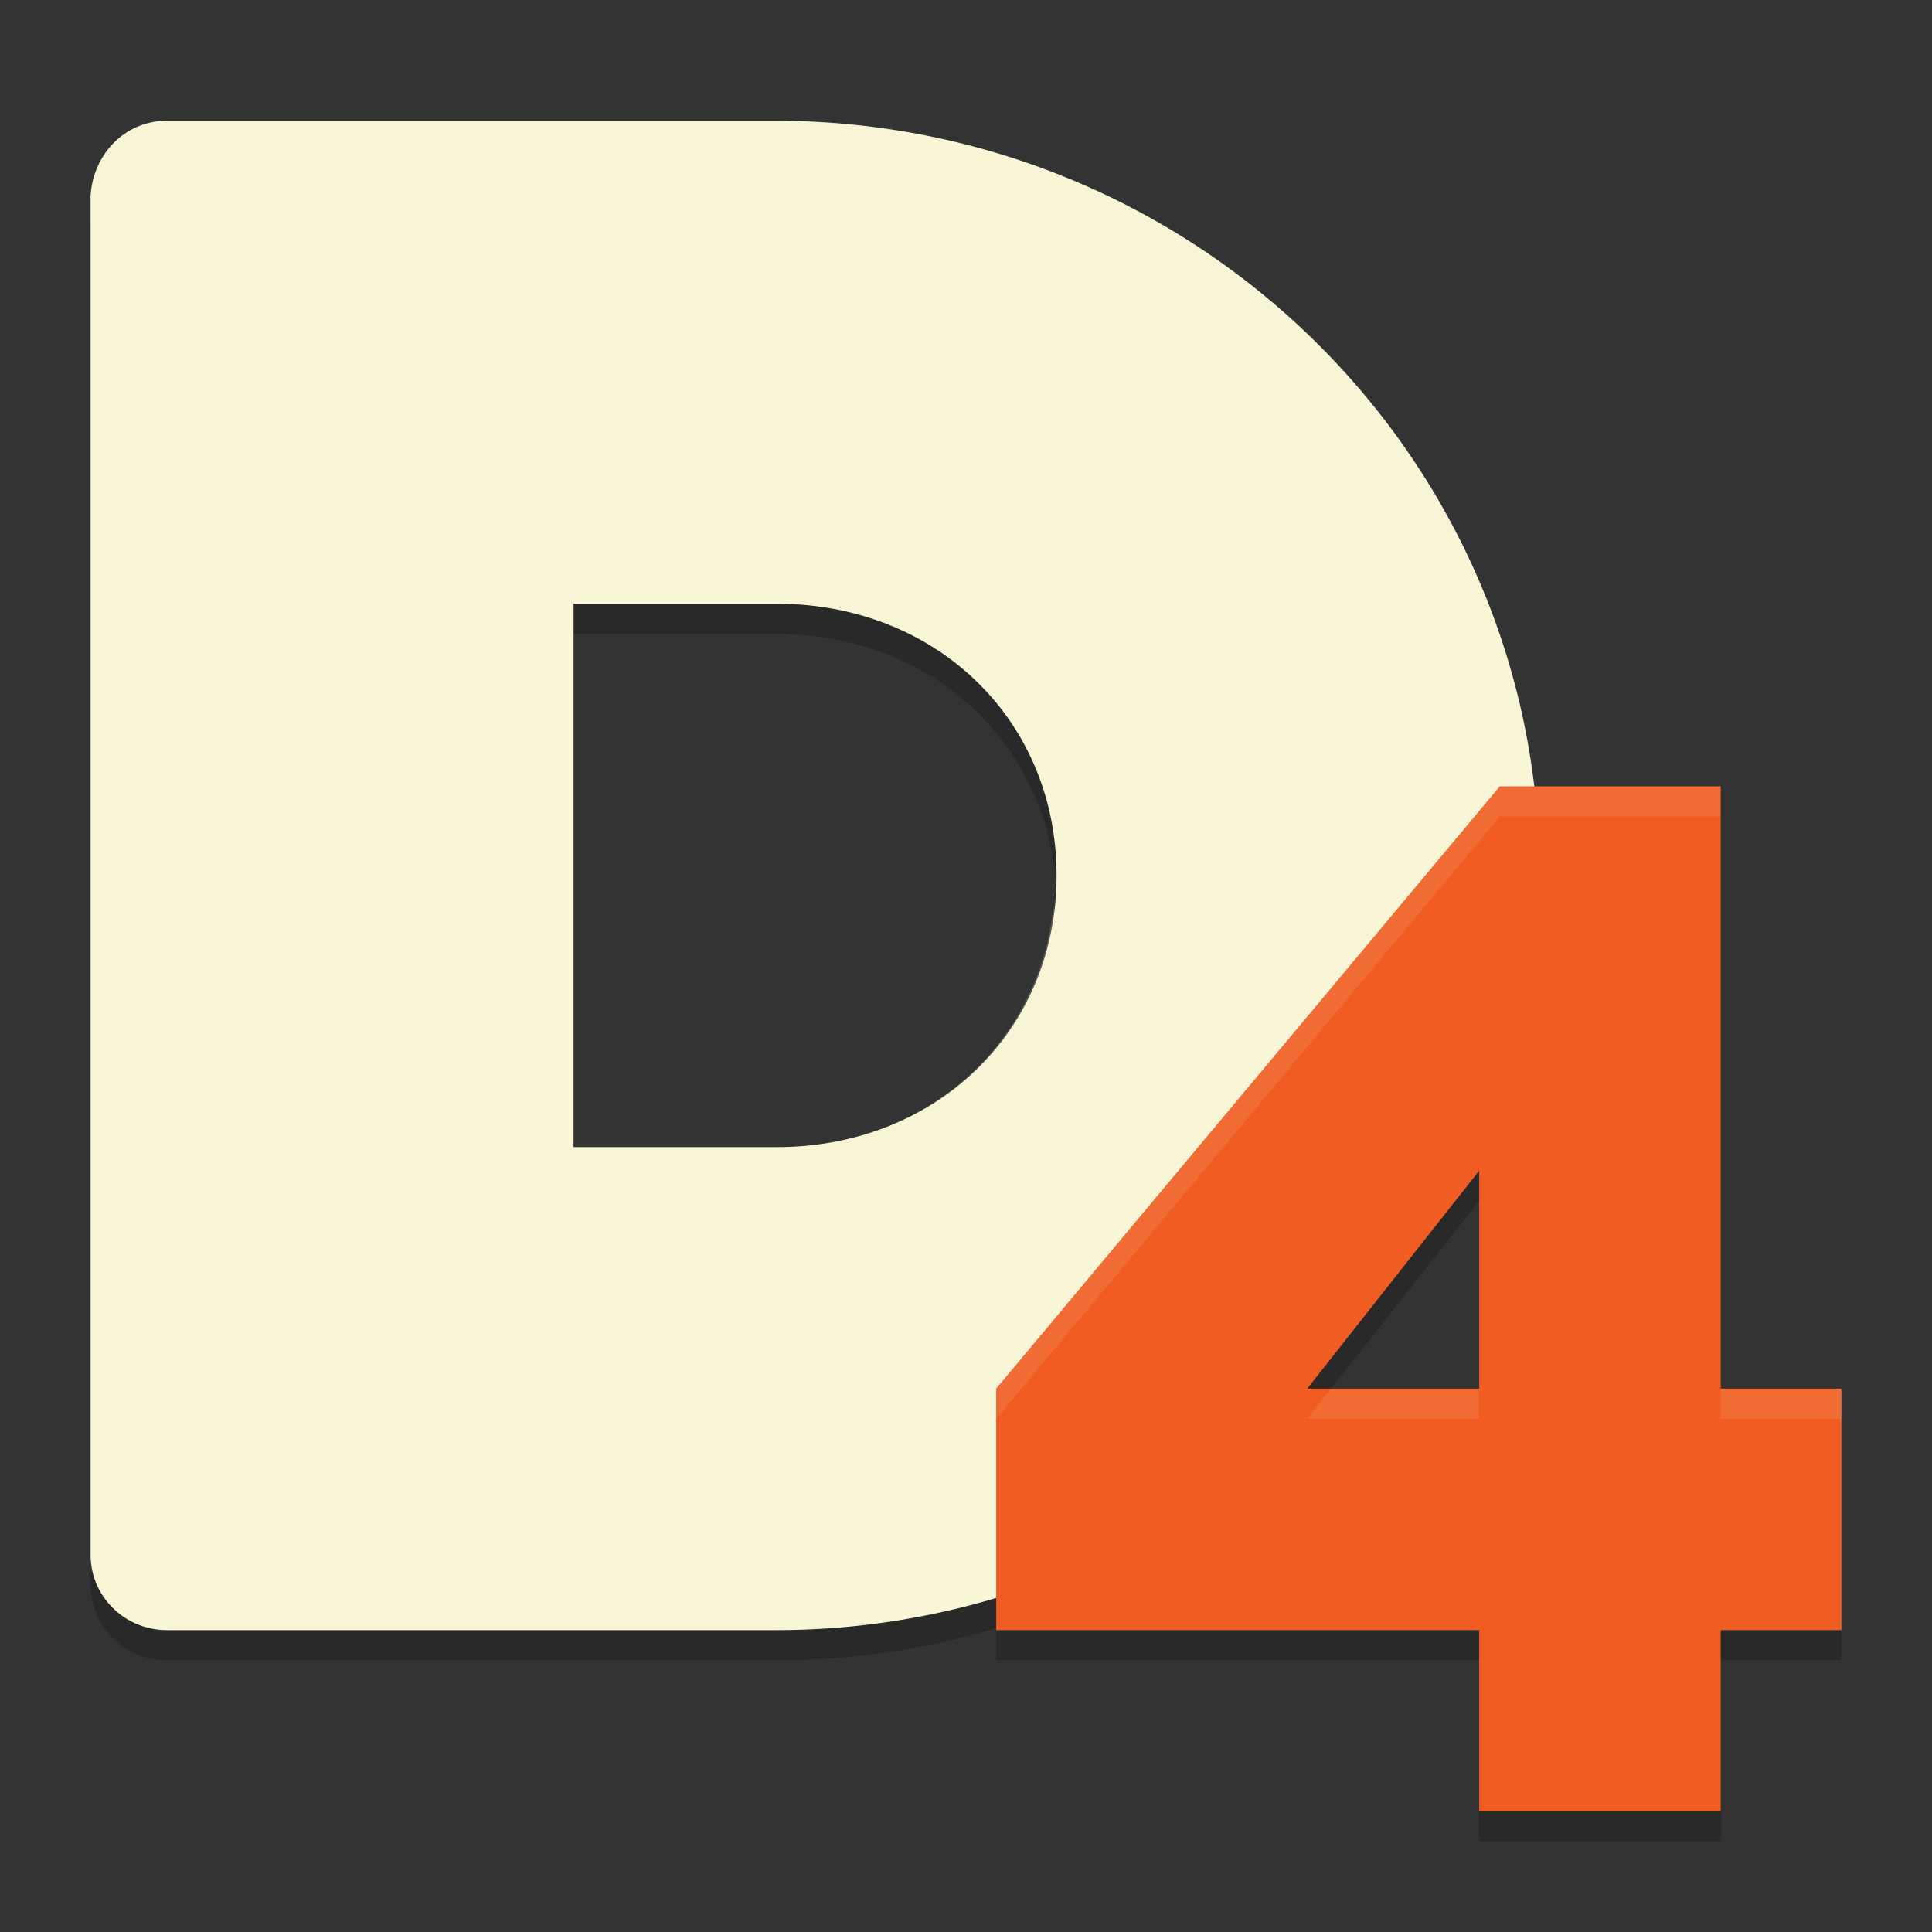 <svg xmlns="http://www.w3.org/2000/svg" width="64" height="64">
    <rect width="100%" height="100%" fill="#333333" stroke="none"/>
    <path d="M5.535 5C4.131 5 3.078 6.117 3 7.5v45C3 53.885 4.131 55 5.535 55H25.66a25.454 25.454 0 0 0 15.142-4.953c.568-.418-.53-2.204-.095-2.698 2.666-3.026 4.701-6.026 6.138-10.155C47.732 34.647 51 32.844 51 30 51 16.193 39.655 5 25.66 5zM19 21h6.734C31.002 21 35 24.84 35 30s-3.998 9-9.266 9H19v-9z" opacity=".2"/>
    <path d="M5.535 4C4.131 4 3.078 5.117 3 6.5v45C3 52.885 4.131 54 5.535 54H25.66a25.454 25.454 0 0 0 15.142-4.953c.568-.418-.53-2.204-.095-2.698 2.666-3.026 4.701-6.026 6.138-10.155C47.732 33.647 51 31.844 51 29 51 15.193 39.655 4 25.66 4zM19 20h6.734C31.002 20 35 23.84 35 29s-3.998 9-9.266 9H19v-9z" fill="#F9F5D7"/>
    <path d="M5.535 4C4.131 4 3.078 5.117 3 6.5v1C3.078 6.117 4.131 5 5.535 5H25.66C39.368 5 50.527 15.74 50.98 29.156c.006-.052.021-.102.021-.156C51 15.193 39.655 4 25.66 4H5.535zm29.367 26c-.488 4.64-4.252 8-9.168 8H19v1h6.734c4.916 0 8.68-3.36 9.168-8 .021.196.047.39.069.586.011-.195.029-.387.029-.586 0-.345-.063-.667-.098-1zm5.985 18.129c-.063.072-.116.146-.18.219-.138.157-.108.456-.039.789.043-.032.09-.058.133-.09.212-.156.171-.52.086-.918z" opacity=".2" fill="#F9F5D7"/>
    <path d="M49.683 27.049L33 47v8h16v6h8v-6h4v-8h-4V27.048zM49 39.78V47h-5.696z" opacity=".2"/>
    <path d="M49.683 26.049L33 46v8h16v6h8v-6h4v-8h-4V26.048zM49 38.78V46h-5.696z" fill="#F15C22"/>
    <path d="M49.684 26.049L33 46v1l16.684-19.951H57v-1h-7.316zM44.094 46l-.79 1H49v-1h-4.906zM57 46v1h4v-1h-4z" opacity=".1" fill="#F9F5D7"/>
</svg>
